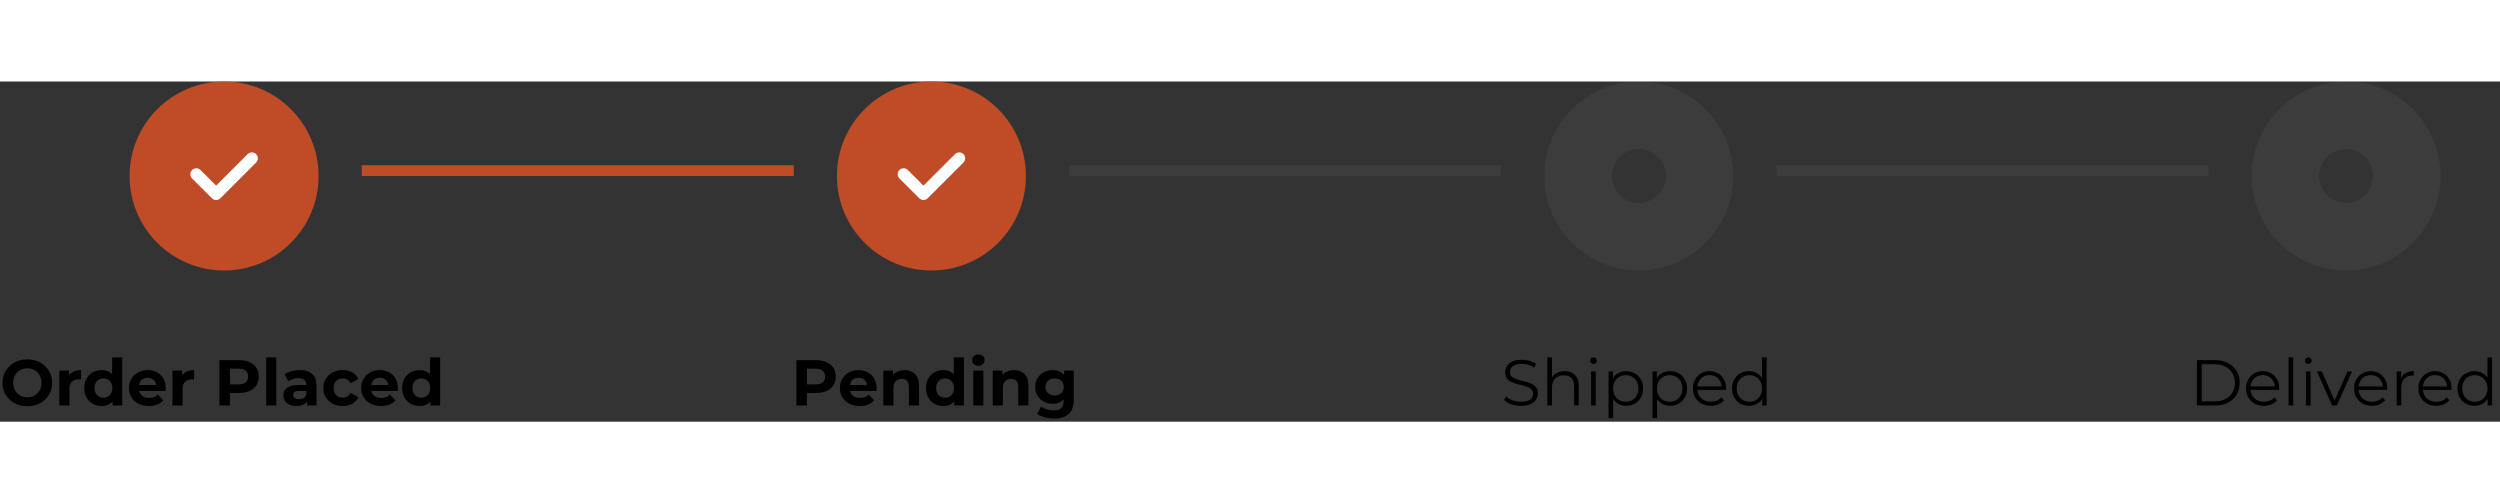 <svg width="626" height="126" viewBox="0 0 926 126" fill="none" xmlns="http://www.w3.org/2000/svg">
<rect x="0" y="0" width="926" height="126" fill="#333333" stroke="none"/>
<path d="M83 70C102.33 70 118 54.33 118 35C118 15.67 102.33 0 83 0C63.67 0 48 15.67 48 35C48 54.33 63.67 70 83 70Z" fill="#BF4C26"/>
<path d="M91.736 26.895C92.15 26.481 92.711 26.249 93.296 26.249C93.881 26.249 94.442 26.481 94.856 26.895C95.27 27.309 95.502 27.87 95.502 28.455C95.502 29.04 95.27 29.601 94.856 30.015L81.619 43.25C81.205 43.663 80.644 43.895 80.06 43.895C79.475 43.895 78.915 43.663 78.501 43.25L71.146 35.898C70.732 35.484 70.5 34.923 70.5 34.337C70.5 33.752 70.732 33.191 71.146 32.778C71.56 32.364 72.121 32.131 72.706 32.131C73.291 32.131 73.852 32.364 74.266 32.778L80.061 38.572L91.736 26.895Z" fill="white"/>
<path d="M345 70C364.33 70 380 54.33 380 35C380 15.67 364.33 0 345 0C325.67 0 310 15.67 310 35C310 54.33 325.67 70 345 70Z" fill="#BF4C26"/>
<path d="M353.736 26.895C354.15 26.481 354.711 26.249 355.296 26.249C355.881 26.249 356.442 26.481 356.856 26.895C357.27 27.309 357.502 27.87 357.502 28.455C357.502 29.04 357.27 29.601 356.856 30.015L343.619 43.25C343.205 43.663 342.645 43.895 342.06 43.895C341.475 43.895 340.915 43.663 340.501 43.25L333.146 35.898C332.732 35.484 332.5 34.923 332.5 34.337C332.5 33.752 332.732 33.191 333.146 32.778C333.56 32.364 334.121 32.131 334.706 32.131C335.291 32.131 335.852 32.364 336.266 32.778L342.061 38.572L353.736 26.895Z" fill="white"/>
<g opacity="0.15">
<path d="M619.5 35C619.5 41.904 613.904 47.5 607 47.5C600.096 47.5 594.5 41.904 594.5 35C594.5 28.096 600.096 22.5 607 22.5C613.904 22.5 619.5 28.096 619.5 35Z" stroke="#757575" stroke-width="45"/>
</g>
<g opacity="0.15">
<path d="M881.5 35C881.5 41.904 875.904 47.5 869 47.5C862.096 47.5 856.5 41.904 856.5 35C856.5 28.096 862.096 22.5 869 22.5C875.904 22.5 881.5 28.096 881.5 35Z" stroke="#757575" stroke-width="45"/>
</g>
<line x1="134" y1="33" x2="294" y2="33" stroke="#BF4C26" stroke-width="4"/>
<line opacity="0.15" x1="396" y1="33" x2="556" y2="33" stroke="#757575" stroke-width="4"/>
<line opacity="0.15" x1="658" y1="33" x2="818" y2="33" stroke="#757575" stroke-width="4"/>
<path d="M10.152 120.288C8.824 120.288 7.592 120.072 6.456 119.64C5.336 119.208 4.36 118.6 3.528 117.816C2.712 117.032 2.072 116.112 1.608 115.056C1.16 114 0.936 112.848 0.936 111.6C0.936 110.352 1.16 109.2 1.608 108.144C2.072 107.088 2.72 106.168 3.552 105.384C4.384 104.6 5.36 103.992 6.48 103.56C7.6 103.128 8.816 102.912 10.128 102.912C11.456 102.912 12.672 103.128 13.776 103.56C14.896 103.992 15.864 104.6 16.68 105.384C17.512 106.168 18.16 107.088 18.624 108.144C19.088 109.184 19.32 110.336 19.32 111.6C19.32 112.848 19.088 114.008 18.624 115.08C18.16 116.136 17.512 117.056 16.68 117.84C15.864 118.608 14.896 119.208 13.776 119.64C12.672 120.072 11.464 120.288 10.152 120.288ZM10.128 116.976C10.88 116.976 11.568 116.848 12.192 116.592C12.832 116.336 13.392 115.968 13.872 115.488C14.352 115.008 14.72 114.44 14.976 113.784C15.248 113.128 15.384 112.4 15.384 111.6C15.384 110.8 15.248 110.072 14.976 109.416C14.72 108.76 14.352 108.192 13.872 107.712C13.408 107.232 12.856 106.864 12.216 106.608C11.576 106.352 10.88 106.224 10.128 106.224C9.376 106.224 8.68 106.352 8.04 106.608C7.416 106.864 6.864 107.232 6.384 107.712C5.904 108.192 5.528 108.76 5.256 109.416C5 110.072 4.872 110.8 4.872 111.6C4.872 112.384 5 113.112 5.256 113.784C5.528 114.44 5.896 115.008 6.36 115.488C6.84 115.968 7.4 116.336 8.04 116.592C8.68 116.848 9.376 116.976 10.128 116.976ZM21.978 120V107.088H25.554V110.736L25.05 109.68C25.434 108.768 26.05 108.08 26.898 107.616C27.746 107.136 28.778 106.896 29.994 106.896V110.352C29.834 110.336 29.69 110.328 29.562 110.328C29.434 110.312 29.298 110.304 29.154 110.304C28.13 110.304 27.298 110.6 26.658 111.192C26.034 111.768 25.722 112.672 25.722 113.904V120H21.978ZM37.67 120.192C36.454 120.192 35.358 119.92 34.382 119.376C33.406 118.816 32.63 118.04 32.054 117.048C31.494 116.056 31.214 114.888 31.214 113.544C31.214 112.184 31.494 111.008 32.054 110.016C32.63 109.024 33.406 108.256 34.382 107.712C35.358 107.168 36.454 106.896 37.67 106.896C38.758 106.896 39.71 107.136 40.526 107.616C41.342 108.096 41.974 108.824 42.422 109.8C42.87 110.776 43.094 112.024 43.094 113.544C43.094 115.048 42.878 116.296 42.446 117.288C42.014 118.264 41.39 118.992 40.574 119.472C39.774 119.952 38.806 120.192 37.67 120.192ZM38.318 117.12C38.926 117.12 39.478 116.976 39.974 116.688C40.47 116.4 40.862 115.992 41.15 115.464C41.454 114.92 41.606 114.28 41.606 113.544C41.606 112.792 41.454 112.152 41.15 111.624C40.862 111.096 40.47 110.688 39.974 110.4C39.478 110.112 38.926 109.968 38.318 109.968C37.694 109.968 37.134 110.112 36.638 110.4C36.142 110.688 35.742 111.096 35.438 111.624C35.15 112.152 35.006 112.792 35.006 113.544C35.006 114.28 35.15 114.92 35.438 115.464C35.742 115.992 36.142 116.4 36.638 116.688C37.134 116.976 37.694 117.12 38.318 117.12ZM41.702 120V117.36L41.774 113.52L41.534 109.704V102.192H45.278V120H41.702ZM55.152 120.192C53.68 120.192 52.384 119.904 51.264 119.328C50.16 118.752 49.304 117.968 48.696 116.976C48.088 115.968 47.784 114.824 47.784 113.544C47.784 112.248 48.08 111.104 48.672 110.112C49.28 109.104 50.104 108.32 51.144 107.76C52.184 107.184 53.36 106.896 54.672 106.896C55.936 106.896 57.072 107.168 58.08 107.712C59.104 108.24 59.912 109.008 60.504 110.016C61.096 111.008 61.392 112.2 61.392 113.592C61.392 113.736 61.384 113.904 61.368 114.096C61.352 114.272 61.336 114.44 61.32 114.6H50.832V112.416H59.352L57.912 113.064C57.912 112.392 57.776 111.808 57.504 111.312C57.232 110.816 56.856 110.432 56.376 110.16C55.896 109.872 55.336 109.728 54.696 109.728C54.056 109.728 53.488 109.872 52.992 110.16C52.512 110.432 52.136 110.824 51.864 111.336C51.592 111.832 51.456 112.424 51.456 113.112V113.688C51.456 114.392 51.608 115.016 51.912 115.56C52.232 116.088 52.672 116.496 53.232 116.784C53.808 117.056 54.48 117.192 55.248 117.192C55.936 117.192 56.536 117.088 57.048 116.88C57.576 116.672 58.056 116.36 58.488 115.944L60.48 118.104C59.888 118.776 59.144 119.296 58.248 119.664C57.352 120.016 56.32 120.192 55.152 120.192ZM63.884 120V107.088H67.46V110.736L66.956 109.68C67.34 108.768 67.956 108.08 68.804 107.616C69.652 107.136 70.684 106.896 71.9 106.896V110.352C71.74 110.336 71.596 110.328 71.468 110.328C71.34 110.312 71.204 110.304 71.06 110.304C70.036 110.304 69.204 110.6 68.564 111.192C67.94 111.768 67.628 112.672 67.628 113.904V120H63.884ZM81.281 120V103.2H88.553C90.057 103.2 91.353 103.448 92.441 103.944C93.529 104.424 94.369 105.12 94.961 106.032C95.553 106.944 95.849 108.032 95.849 109.296C95.849 110.544 95.553 111.624 94.961 112.536C94.369 113.448 93.529 114.152 92.441 114.648C91.353 115.128 90.057 115.368 88.553 115.368H83.441L85.169 113.616V120H81.281ZM85.169 114.048L83.441 112.2H88.337C89.537 112.2 90.433 111.944 91.025 111.432C91.617 110.92 91.913 110.208 91.913 109.296C91.913 108.368 91.617 107.648 91.025 107.136C90.433 106.624 89.537 106.368 88.337 106.368H83.441L85.169 104.52V114.048ZM98.595 120V102.192H102.339V120H98.595ZM113.734 120V117.48L113.494 116.928V112.416C113.494 111.616 113.246 110.992 112.75 110.544C112.27 110.096 111.526 109.872 110.518 109.872C109.83 109.872 109.15 109.984 108.478 110.208C107.822 110.416 107.262 110.704 106.798 111.072L105.454 108.456C106.158 107.96 107.006 107.576 107.998 107.304C108.99 107.032 109.998 106.896 111.022 106.896C112.99 106.896 114.518 107.36 115.606 108.288C116.694 109.216 117.238 110.664 117.238 112.632V120H113.734ZM109.798 120.192C108.79 120.192 107.926 120.024 107.206 119.688C106.486 119.336 105.934 118.864 105.55 118.272C105.166 117.68 104.974 117.016 104.974 116.28C104.974 115.512 105.158 114.84 105.526 114.264C105.91 113.688 106.51 113.24 107.326 112.92C108.142 112.584 109.206 112.416 110.518 112.416H113.95V114.6H110.926C110.046 114.6 109.438 114.744 109.102 115.032C108.782 115.32 108.622 115.68 108.622 116.112C108.622 116.592 108.806 116.976 109.174 117.264C109.558 117.536 110.078 117.672 110.734 117.672C111.358 117.672 111.918 117.528 112.414 117.24C112.91 116.936 113.27 116.496 113.494 115.92L114.07 117.648C113.798 118.48 113.302 119.112 112.582 119.544C111.862 119.976 110.934 120.192 109.798 120.192ZM126.96 120.192C125.568 120.192 124.328 119.912 123.24 119.352C122.152 118.776 121.296 117.984 120.672 116.976C120.064 115.968 119.76 114.824 119.76 113.544C119.76 112.248 120.064 111.104 120.672 110.112C121.296 109.104 122.152 108.32 123.24 107.76C124.328 107.184 125.568 106.896 126.96 106.896C128.32 106.896 129.504 107.184 130.512 107.76C131.52 108.32 132.264 109.128 132.744 110.184L129.84 111.744C129.504 111.136 129.08 110.688 128.568 110.4C128.072 110.112 127.528 109.968 126.936 109.968C126.296 109.968 125.72 110.112 125.208 110.4C124.696 110.688 124.288 111.096 123.984 111.624C123.696 112.152 123.552 112.792 123.552 113.544C123.552 114.296 123.696 114.936 123.984 115.464C124.288 115.992 124.696 116.4 125.208 116.688C125.72 116.976 126.296 117.12 126.936 117.12C127.528 117.12 128.072 116.984 128.568 116.712C129.08 116.424 129.504 115.968 129.84 115.344L132.744 116.928C132.264 117.968 131.52 118.776 130.512 119.352C129.504 119.912 128.32 120.192 126.96 120.192ZM141.144 120.192C139.672 120.192 138.376 119.904 137.256 119.328C136.152 118.752 135.296 117.968 134.688 116.976C134.08 115.968 133.776 114.824 133.776 113.544C133.776 112.248 134.072 111.104 134.664 110.112C135.272 109.104 136.096 108.32 137.136 107.76C138.176 107.184 139.352 106.896 140.664 106.896C141.928 106.896 143.064 107.168 144.072 107.712C145.096 108.24 145.904 109.008 146.496 110.016C147.088 111.008 147.384 112.2 147.384 113.592C147.384 113.736 147.376 113.904 147.36 114.096C147.344 114.272 147.328 114.44 147.312 114.6H136.824V112.416H145.344L143.904 113.064C143.904 112.392 143.768 111.808 143.496 111.312C143.224 110.816 142.848 110.432 142.368 110.16C141.888 109.872 141.328 109.728 140.688 109.728C140.048 109.728 139.48 109.872 138.984 110.16C138.504 110.432 138.128 110.824 137.856 111.336C137.584 111.832 137.448 112.424 137.448 113.112V113.688C137.448 114.392 137.6 115.016 137.904 115.56C138.224 116.088 138.664 116.496 139.224 116.784C139.8 117.056 140.472 117.192 141.24 117.192C141.928 117.192 142.528 117.088 143.04 116.88C143.568 116.672 144.048 116.36 144.48 115.944L146.472 118.104C145.88 118.776 145.136 119.296 144.24 119.664C143.344 120.016 142.312 120.192 141.144 120.192ZM155.42 120.192C154.204 120.192 153.108 119.92 152.132 119.376C151.156 118.816 150.38 118.04 149.804 117.048C149.244 116.056 148.964 114.888 148.964 113.544C148.964 112.184 149.244 111.008 149.804 110.016C150.38 109.024 151.156 108.256 152.132 107.712C153.108 107.168 154.204 106.896 155.42 106.896C156.508 106.896 157.46 107.136 158.276 107.616C159.092 108.096 159.724 108.824 160.172 109.8C160.62 110.776 160.844 112.024 160.844 113.544C160.844 115.048 160.628 116.296 160.196 117.288C159.764 118.264 159.14 118.992 158.324 119.472C157.524 119.952 156.556 120.192 155.42 120.192ZM156.068 117.12C156.676 117.12 157.228 116.976 157.724 116.688C158.22 116.4 158.612 115.992 158.9 115.464C159.204 114.92 159.356 114.28 159.356 113.544C159.356 112.792 159.204 112.152 158.9 111.624C158.612 111.096 158.22 110.688 157.724 110.4C157.228 110.112 156.676 109.968 156.068 109.968C155.444 109.968 154.884 110.112 154.388 110.4C153.892 110.688 153.492 111.096 153.188 111.624C152.9 112.152 152.756 112.792 152.756 113.544C152.756 114.28 152.9 114.92 153.188 115.464C153.492 115.992 153.892 116.4 154.388 116.688C154.884 116.976 155.444 117.12 156.068 117.12ZM159.452 120V117.36L159.524 113.52L159.284 109.704V102.192H163.028V120H159.452Z" fill="black"/>
<path d="M294.992 120V103.2H302.264C303.768 103.2 305.064 103.448 306.152 103.944C307.24 104.424 308.08 105.12 308.672 106.032C309.264 106.944 309.56 108.032 309.56 109.296C309.56 110.544 309.264 111.624 308.672 112.536C308.08 113.448 307.24 114.152 306.152 114.648C305.064 115.128 303.768 115.368 302.264 115.368H297.152L298.88 113.616V120H294.992ZM298.88 114.048L297.152 112.2H302.048C303.248 112.2 304.144 111.944 304.736 111.432C305.328 110.92 305.624 110.208 305.624 109.296C305.624 108.368 305.328 107.648 304.736 107.136C304.144 106.624 303.248 106.368 302.048 106.368H297.152L298.88 104.52V114.048ZM318.456 120.192C316.984 120.192 315.688 119.904 314.568 119.328C313.464 118.752 312.608 117.968 312 116.976C311.392 115.968 311.088 114.824 311.088 113.544C311.088 112.248 311.384 111.104 311.976 110.112C312.584 109.104 313.408 108.32 314.448 107.76C315.488 107.184 316.664 106.896 317.976 106.896C319.24 106.896 320.376 107.168 321.384 107.712C322.408 108.24 323.216 109.008 323.808 110.016C324.4 111.008 324.696 112.2 324.696 113.592C324.696 113.736 324.688 113.904 324.672 114.096C324.656 114.272 324.64 114.44 324.624 114.6H314.136V112.416H322.656L321.216 113.064C321.216 112.392 321.08 111.808 320.808 111.312C320.536 110.816 320.16 110.432 319.68 110.16C319.2 109.872 318.64 109.728 318 109.728C317.36 109.728 316.792 109.872 316.296 110.16C315.816 110.432 315.44 110.824 315.168 111.336C314.896 111.832 314.76 112.424 314.76 113.112V113.688C314.76 114.392 314.912 115.016 315.216 115.56C315.536 116.088 315.976 116.496 316.536 116.784C317.112 117.056 317.784 117.192 318.552 117.192C319.24 117.192 319.84 117.088 320.352 116.88C320.88 116.672 321.36 116.36 321.792 115.944L323.784 118.104C323.192 118.776 322.448 119.296 321.552 119.664C320.656 120.016 319.624 120.192 318.456 120.192ZM335.037 106.896C336.061 106.896 336.973 107.104 337.773 107.52C338.589 107.92 339.229 108.544 339.693 109.392C340.157 110.224 340.389 111.296 340.389 112.608V120H336.645V113.184C336.645 112.144 336.413 111.376 335.949 110.88C335.501 110.384 334.861 110.136 334.029 110.136C333.437 110.136 332.901 110.264 332.421 110.52C331.957 110.76 331.589 111.136 331.317 111.648C331.061 112.16 330.933 112.816 330.933 113.616V120H327.189V107.088H330.765V110.664L330.093 109.584C330.557 108.72 331.221 108.056 332.085 107.592C332.949 107.128 333.933 106.896 335.037 106.896ZM349.42 120.192C348.204 120.192 347.108 119.92 346.132 119.376C345.156 118.816 344.38 118.04 343.804 117.048C343.244 116.056 342.964 114.888 342.964 113.544C342.964 112.184 343.244 111.008 343.804 110.016C344.38 109.024 345.156 108.256 346.132 107.712C347.108 107.168 348.204 106.896 349.42 106.896C350.508 106.896 351.46 107.136 352.276 107.616C353.092 108.096 353.724 108.824 354.172 109.8C354.62 110.776 354.844 112.024 354.844 113.544C354.844 115.048 354.628 116.296 354.196 117.288C353.764 118.264 353.14 118.992 352.324 119.472C351.524 119.952 350.556 120.192 349.42 120.192ZM350.068 117.12C350.676 117.12 351.228 116.976 351.724 116.688C352.22 116.4 352.612 115.992 352.9 115.464C353.204 114.92 353.356 114.28 353.356 113.544C353.356 112.792 353.204 112.152 352.9 111.624C352.612 111.096 352.22 110.688 351.724 110.4C351.228 110.112 350.676 109.968 350.068 109.968C349.444 109.968 348.884 110.112 348.388 110.4C347.892 110.688 347.492 111.096 347.188 111.624C346.9 112.152 346.756 112.792 346.756 113.544C346.756 114.28 346.9 114.92 347.188 115.464C347.492 115.992 347.892 116.4 348.388 116.688C348.884 116.976 349.444 117.12 350.068 117.12ZM353.452 120V117.36L353.524 113.52L353.284 109.704V102.192H357.028V120H353.452ZM360.494 120V107.088H364.238V120H360.494ZM362.366 105.288C361.678 105.288 361.118 105.088 360.686 104.688C360.254 104.288 360.038 103.792 360.038 103.2C360.038 102.608 360.254 102.112 360.686 101.712C361.118 101.312 361.678 101.112 362.366 101.112C363.054 101.112 363.614 101.304 364.046 101.688C364.478 102.056 364.694 102.536 364.694 103.128C364.694 103.752 364.478 104.272 364.046 104.688C363.63 105.088 363.07 105.288 362.366 105.288ZM375.56 106.896C376.584 106.896 377.496 107.104 378.296 107.52C379.112 107.92 379.752 108.544 380.216 109.392C380.68 110.224 380.912 111.296 380.912 112.608V120H377.168V113.184C377.168 112.144 376.936 111.376 376.472 110.88C376.024 110.384 375.384 110.136 374.552 110.136C373.96 110.136 373.424 110.264 372.944 110.52C372.48 110.76 372.112 111.136 371.84 111.648C371.584 112.16 371.456 112.816 371.456 113.616V120H367.712V107.088H371.288V110.664L370.616 109.584C371.08 108.72 371.744 108.056 372.608 107.592C373.472 107.128 374.456 106.896 375.56 106.896ZM390.472 124.848C389.256 124.848 388.08 124.696 386.944 124.392C385.824 124.104 384.888 123.664 384.136 123.072L385.624 120.384C386.168 120.832 386.856 121.184 387.688 121.44C388.536 121.712 389.368 121.848 390.184 121.848C391.512 121.848 392.472 121.552 393.064 120.96C393.672 120.368 393.976 119.488 393.976 118.32V116.376L394.216 113.136L394.168 109.872V107.088H397.72V117.84C397.72 120.24 397.096 122.008 395.848 123.144C394.6 124.28 392.808 124.848 390.472 124.848ZM389.896 119.376C388.696 119.376 387.608 119.12 386.632 118.608C385.672 118.08 384.896 117.352 384.304 116.424C383.728 115.48 383.44 114.384 383.44 113.136C383.44 111.872 383.728 110.776 384.304 109.848C384.896 108.904 385.672 108.176 386.632 107.664C387.608 107.152 388.696 106.896 389.896 106.896C390.984 106.896 391.944 107.12 392.776 107.568C393.608 108 394.256 108.68 394.72 109.608C395.184 110.52 395.416 111.696 395.416 113.136C395.416 114.56 395.184 115.736 394.72 116.664C394.256 117.576 393.608 118.256 392.776 118.704C391.944 119.152 390.984 119.376 389.896 119.376ZM390.64 116.304C391.296 116.304 391.88 116.176 392.392 115.92C392.904 115.648 393.304 115.272 393.592 114.792C393.88 114.312 394.024 113.76 394.024 113.136C394.024 112.496 393.88 111.944 393.592 111.48C393.304 111 392.904 110.632 392.392 110.376C391.88 110.104 391.296 109.968 390.64 109.968C389.984 109.968 389.4 110.104 388.888 110.376C388.376 110.632 387.968 111 387.664 111.48C387.376 111.944 387.232 112.496 387.232 113.136C387.232 113.76 387.376 114.312 387.664 114.792C387.968 115.272 388.376 115.648 388.888 115.92C389.4 116.176 389.984 116.304 390.64 116.304Z" fill="black"/>
<path d="M563.368 120.144C562.12 120.144 560.92 119.944 559.768 119.544C558.632 119.128 557.752 118.6 557.128 117.96L557.824 116.592C558.416 117.168 559.208 117.656 560.2 118.056C561.208 118.44 562.264 118.632 563.368 118.632C564.424 118.632 565.28 118.504 565.936 118.248C566.608 117.976 567.096 117.616 567.4 117.168C567.72 116.72 567.88 116.224 567.88 115.68C567.88 115.024 567.688 114.496 567.304 114.096C566.936 113.696 566.448 113.384 565.84 113.16C565.232 112.92 564.56 112.712 563.824 112.536C563.088 112.36 562.352 112.176 561.616 111.984C560.88 111.776 560.2 111.504 559.576 111.168C558.968 110.832 558.472 110.392 558.088 109.848C557.72 109.288 557.536 108.56 557.536 107.664C557.536 106.832 557.752 106.072 558.184 105.384C558.632 104.68 559.312 104.12 560.224 103.704C561.136 103.272 562.304 103.056 563.728 103.056C564.672 103.056 565.608 103.192 566.536 103.464C567.464 103.72 568.264 104.08 568.936 104.544L568.336 105.96C567.616 105.48 566.848 105.128 566.032 104.904C565.232 104.68 564.456 104.568 563.704 104.568C562.696 104.568 561.864 104.704 561.208 104.976C560.552 105.248 560.064 105.616 559.744 106.08C559.44 106.528 559.288 107.04 559.288 107.616C559.288 108.272 559.472 108.8 559.84 109.2C560.224 109.6 560.72 109.912 561.328 110.136C561.952 110.36 562.632 110.56 563.368 110.736C564.104 110.912 564.832 111.104 565.552 111.312C566.288 111.52 566.96 111.792 567.568 112.128C568.192 112.448 568.688 112.88 569.056 113.424C569.44 113.968 569.632 114.68 569.632 115.56C569.632 116.376 569.408 117.136 568.96 117.84C568.512 118.528 567.824 119.088 566.896 119.52C565.984 119.936 564.808 120.144 563.368 120.144ZM579.574 107.28C580.598 107.28 581.494 107.48 582.262 107.88C583.046 108.264 583.654 108.856 584.086 109.656C584.534 110.456 584.758 111.464 584.758 112.68V120H583.054V112.848C583.054 111.52 582.718 110.52 582.046 109.848C581.39 109.16 580.462 108.816 579.262 108.816C578.366 108.816 577.582 109 576.91 109.368C576.254 109.72 575.742 110.24 575.374 110.928C575.022 111.6 574.846 112.416 574.846 113.376V120H573.142V102.192H574.846V110.856L574.51 110.208C574.91 109.296 575.55 108.584 576.43 108.072C577.31 107.544 578.358 107.28 579.574 107.28ZM589.36 120V107.4H591.064V120H589.36ZM590.224 104.616C589.872 104.616 589.576 104.496 589.336 104.256C589.096 104.016 588.976 103.728 588.976 103.392C588.976 103.056 589.096 102.776 589.336 102.552C589.576 102.312 589.872 102.192 590.224 102.192C590.576 102.192 590.872 102.304 591.112 102.528C591.352 102.752 591.472 103.032 591.472 103.368C591.472 103.72 591.352 104.016 591.112 104.256C590.888 104.496 590.592 104.616 590.224 104.616ZM602.31 120.12C601.222 120.12 600.238 119.872 599.358 119.376C598.478 118.864 597.774 118.136 597.246 117.192C596.734 116.232 596.478 115.064 596.478 113.688C596.478 112.312 596.734 111.152 597.246 110.208C597.758 109.248 598.454 108.52 599.334 108.024C600.214 107.528 601.206 107.28 602.31 107.28C603.51 107.28 604.582 107.552 605.526 108.096C606.486 108.624 607.238 109.376 607.782 110.352C608.326 111.312 608.598 112.424 608.598 113.688C608.598 114.968 608.326 116.088 607.782 117.048C607.238 118.008 606.486 118.76 605.526 119.304C604.582 119.848 603.51 120.12 602.31 120.12ZM595.806 124.656V107.4H597.438V111.192L597.27 113.712L597.51 116.256V124.656H595.806ZM602.19 118.608C603.086 118.608 603.886 118.408 604.59 118.008C605.294 117.592 605.854 117.016 606.27 116.28C606.686 115.528 606.894 114.664 606.894 113.688C606.894 112.712 606.686 111.856 606.27 111.12C605.854 110.384 605.294 109.808 604.59 109.392C603.886 108.976 603.086 108.768 602.19 108.768C601.294 108.768 600.486 108.976 599.766 109.392C599.062 109.808 598.502 110.384 598.086 111.12C597.686 111.856 597.486 112.712 597.486 113.688C597.486 114.664 597.686 115.528 598.086 116.28C598.502 117.016 599.062 117.592 599.766 118.008C600.486 118.408 601.294 118.608 602.19 118.608ZM618.575 120.12C617.487 120.12 616.503 119.872 615.623 119.376C614.743 118.864 614.039 118.136 613.511 117.192C612.999 116.232 612.743 115.064 612.743 113.688C612.743 112.312 612.999 111.152 613.511 110.208C614.023 109.248 614.719 108.52 615.599 108.024C616.479 107.528 617.471 107.28 618.575 107.28C619.775 107.28 620.847 107.552 621.791 108.096C622.751 108.624 623.503 109.376 624.047 110.352C624.591 111.312 624.863 112.424 624.863 113.688C624.863 114.968 624.591 116.088 624.047 117.048C623.503 118.008 622.751 118.76 621.791 119.304C620.847 119.848 619.775 120.12 618.575 120.12ZM612.071 124.656V107.4H613.703V111.192L613.535 113.712L613.775 116.256V124.656H612.071ZM618.455 118.608C619.351 118.608 620.151 118.408 620.855 118.008C621.559 117.592 622.119 117.016 622.535 116.28C622.951 115.528 623.159 114.664 623.159 113.688C623.159 112.712 622.951 111.856 622.535 111.12C622.119 110.384 621.559 109.808 620.855 109.392C620.151 108.976 619.351 108.768 618.455 108.768C617.559 108.768 616.751 108.976 616.031 109.392C615.327 109.808 614.767 110.384 614.351 111.12C613.951 111.856 613.751 112.712 613.751 113.688C613.751 114.664 613.951 115.528 614.351 116.28C614.767 117.016 615.327 117.592 616.031 118.008C616.751 118.408 617.559 118.608 618.455 118.608ZM633.689 120.12C632.377 120.12 631.225 119.848 630.233 119.304C629.241 118.744 628.465 117.984 627.905 117.024C627.345 116.048 627.065 114.936 627.065 113.688C627.065 112.44 627.329 111.336 627.857 110.376C628.401 109.416 629.137 108.664 630.065 108.12C631.009 107.56 632.065 107.28 633.233 107.28C634.417 107.28 635.465 107.552 636.377 108.096C637.305 108.624 638.033 109.376 638.561 110.352C639.089 111.312 639.353 112.424 639.353 113.688C639.353 113.768 639.345 113.856 639.329 113.952C639.329 114.032 639.329 114.12 639.329 114.216H628.361V112.944H638.417L637.745 113.448C637.745 112.536 637.545 111.728 637.145 111.024C636.761 110.304 636.233 109.744 635.561 109.344C634.889 108.944 634.113 108.744 633.233 108.744C632.369 108.744 631.593 108.944 630.905 109.344C630.217 109.744 629.681 110.304 629.297 111.024C628.913 111.744 628.721 112.568 628.721 113.496V113.76C628.721 114.72 628.929 115.568 629.345 116.304C629.777 117.024 630.369 117.592 631.121 118.008C631.889 118.408 632.761 118.608 633.737 118.608C634.505 118.608 635.217 118.472 635.873 118.2C636.545 117.928 637.121 117.512 637.601 116.952L638.561 118.056C638.001 118.728 637.297 119.24 636.449 119.592C635.617 119.944 634.697 120.12 633.689 120.12ZM647.837 120.12C646.637 120.12 645.557 119.848 644.597 119.304C643.653 118.76 642.909 118.008 642.365 117.048C641.821 116.072 641.549 114.952 641.549 113.688C641.549 112.408 641.821 111.288 642.365 110.328C642.909 109.368 643.653 108.624 644.597 108.096C645.557 107.552 646.637 107.28 647.837 107.28C648.941 107.28 649.925 107.528 650.789 108.024C651.669 108.52 652.365 109.248 652.877 110.208C653.405 111.152 653.669 112.312 653.669 113.688C653.669 115.048 653.413 116.208 652.901 117.168C652.389 118.128 651.693 118.864 650.813 119.376C649.949 119.872 648.957 120.12 647.837 120.12ZM647.957 118.608C648.853 118.608 649.653 118.408 650.357 118.008C651.077 117.592 651.637 117.016 652.037 116.28C652.453 115.528 652.661 114.664 652.661 113.688C652.661 112.696 652.453 111.832 652.037 111.096C651.637 110.36 651.077 109.792 650.357 109.392C649.653 108.976 648.853 108.768 647.957 108.768C647.077 108.768 646.285 108.976 645.581 109.392C644.877 109.792 644.317 110.36 643.901 111.096C643.485 111.832 643.277 112.696 643.277 113.688C643.277 114.664 643.485 115.528 643.901 116.28C644.317 117.016 644.877 117.592 645.581 118.008C646.285 118.408 647.077 118.608 647.957 118.608ZM652.709 120V116.208L652.877 113.664L652.637 111.12V102.192H654.341V120H652.709Z" fill="black"/>
<path d="M813.736 120V103.2H820.576C822.368 103.2 823.936 103.56 825.28 104.28C826.64 104.984 827.696 105.968 828.448 107.232C829.2 108.496 829.576 109.952 829.576 111.6C829.576 113.248 829.2 114.704 828.448 115.968C827.696 117.232 826.64 118.224 825.28 118.944C823.936 119.648 822.368 120 820.576 120H813.736ZM815.512 118.464H820.48C821.968 118.464 823.256 118.176 824.344 117.6C825.448 117.008 826.304 116.2 826.912 115.176C827.52 114.136 827.824 112.944 827.824 111.6C827.824 110.24 827.52 109.048 826.912 108.024C826.304 107 825.448 106.2 824.344 105.624C823.256 105.032 821.968 104.736 820.48 104.736H815.512V118.464ZM838.556 120.12C837.244 120.12 836.092 119.848 835.1 119.304C834.108 118.744 833.332 117.984 832.772 117.024C832.212 116.048 831.932 114.936 831.932 113.688C831.932 112.44 832.196 111.336 832.724 110.376C833.268 109.416 834.004 108.664 834.932 108.12C835.876 107.56 836.932 107.28 838.1 107.28C839.284 107.28 840.332 107.552 841.244 108.096C842.172 108.624 842.9 109.376 843.428 110.352C843.956 111.312 844.22 112.424 844.22 113.688C844.22 113.768 844.212 113.856 844.196 113.952C844.196 114.032 844.196 114.12 844.196 114.216H833.228V112.944H843.284L842.612 113.448C842.612 112.536 842.412 111.728 842.012 111.024C841.628 110.304 841.1 109.744 840.428 109.344C839.756 108.944 838.98 108.744 838.1 108.744C837.236 108.744 836.46 108.944 835.772 109.344C835.084 109.744 834.548 110.304 834.164 111.024C833.78 111.744 833.588 112.568 833.588 113.496V113.76C833.588 114.72 833.796 115.568 834.212 116.304C834.644 117.024 835.236 117.592 835.988 118.008C836.756 118.408 837.628 118.608 838.604 118.608C839.372 118.608 840.084 118.472 840.74 118.2C841.412 117.928 841.988 117.512 842.468 116.952L843.428 118.056C842.868 118.728 842.164 119.24 841.316 119.592C840.484 119.944 839.564 120.12 838.556 120.12ZM847.689 120V102.192H849.393V120H847.689ZM854.134 120V107.4H855.838V120H854.134ZM854.998 104.616C854.646 104.616 854.35 104.496 854.11 104.256C853.87 104.016 853.75 103.728 853.75 103.392C853.75 103.056 853.87 102.776 854.11 102.552C854.35 102.312 854.646 102.192 854.998 102.192C855.35 102.192 855.646 102.304 855.886 102.528C856.126 102.752 856.246 103.032 856.246 103.368C856.246 103.72 856.126 104.016 855.886 104.256C855.662 104.496 855.366 104.616 854.998 104.616ZM863.819 120L858.227 107.4H860.003L865.139 119.088H864.299L869.507 107.4H871.187L865.571 120H863.819ZM878.587 120.12C877.275 120.12 876.123 119.848 875.131 119.304C874.139 118.744 873.363 117.984 872.803 117.024C872.243 116.048 871.963 114.936 871.963 113.688C871.963 112.44 872.227 111.336 872.755 110.376C873.299 109.416 874.035 108.664 874.963 108.12C875.907 107.56 876.963 107.28 878.131 107.28C879.315 107.28 880.363 107.552 881.275 108.096C882.203 108.624 882.931 109.376 883.459 110.352C883.987 111.312 884.251 112.424 884.251 113.688C884.251 113.768 884.243 113.856 884.227 113.952C884.227 114.032 884.227 114.12 884.227 114.216H873.259V112.944H883.315L882.643 113.448C882.643 112.536 882.443 111.728 882.043 111.024C881.659 110.304 881.131 109.744 880.459 109.344C879.787 108.944 879.011 108.744 878.131 108.744C877.267 108.744 876.491 108.944 875.803 109.344C875.115 109.744 874.579 110.304 874.195 111.024C873.811 111.744 873.619 112.568 873.619 113.496V113.76C873.619 114.72 873.827 115.568 874.243 116.304C874.675 117.024 875.267 117.592 876.019 118.008C876.787 118.408 877.659 118.608 878.635 118.608C879.403 118.608 880.115 118.472 880.771 118.2C881.443 117.928 882.019 117.512 882.499 116.952L883.459 118.056C882.899 118.728 882.195 119.24 881.347 119.592C880.515 119.944 879.595 120.12 878.587 120.12ZM887.72 120V107.4H889.352V110.832L889.184 110.232C889.536 109.272 890.128 108.544 890.96 108.048C891.792 107.536 892.824 107.28 894.056 107.28V108.936C893.992 108.936 893.928 108.936 893.864 108.936C893.8 108.92 893.736 108.912 893.672 108.912C892.344 108.912 891.304 109.32 890.552 110.136C889.8 110.936 889.424 112.08 889.424 113.568V120H887.72ZM902.4 120.12C901.088 120.12 899.936 119.848 898.944 119.304C897.952 118.744 897.176 117.984 896.616 117.024C896.056 116.048 895.776 114.936 895.776 113.688C895.776 112.44 896.04 111.336 896.568 110.376C897.112 109.416 897.848 108.664 898.776 108.12C899.72 107.56 900.776 107.28 901.944 107.28C903.128 107.28 904.176 107.552 905.088 108.096C906.016 108.624 906.744 109.376 907.272 110.352C907.8 111.312 908.064 112.424 908.064 113.688C908.064 113.768 908.056 113.856 908.04 113.952C908.04 114.032 908.04 114.12 908.04 114.216H897.072V112.944H907.128L906.456 113.448C906.456 112.536 906.256 111.728 905.856 111.024C905.472 110.304 904.944 109.744 904.272 109.344C903.6 108.944 902.824 108.744 901.944 108.744C901.08 108.744 900.304 108.944 899.616 109.344C898.928 109.744 898.392 110.304 898.008 111.024C897.624 111.744 897.432 112.568 897.432 113.496V113.76C897.432 114.72 897.64 115.568 898.056 116.304C898.488 117.024 899.08 117.592 899.832 118.008C900.6 118.408 901.472 118.608 902.448 118.608C903.216 118.608 903.928 118.472 904.584 118.2C905.256 117.928 905.832 117.512 906.312 116.952L907.272 118.056C906.712 118.728 906.008 119.24 905.16 119.592C904.328 119.944 903.408 120.12 902.4 120.12ZM916.548 120.12C915.348 120.12 914.268 119.848 913.308 119.304C912.364 118.76 911.62 118.008 911.076 117.048C910.532 116.072 910.26 114.952 910.26 113.688C910.26 112.408 910.532 111.288 911.076 110.328C911.62 109.368 912.364 108.624 913.308 108.096C914.268 107.552 915.348 107.28 916.548 107.28C917.652 107.28 918.636 107.528 919.5 108.024C920.38 108.52 921.076 109.248 921.588 110.208C922.116 111.152 922.38 112.312 922.38 113.688C922.38 115.048 922.124 116.208 921.612 117.168C921.1 118.128 920.404 118.864 919.524 119.376C918.66 119.872 917.668 120.12 916.548 120.12ZM916.668 118.608C917.564 118.608 918.364 118.408 919.068 118.008C919.788 117.592 920.348 117.016 920.748 116.28C921.164 115.528 921.372 114.664 921.372 113.688C921.372 112.696 921.164 111.832 920.748 111.096C920.348 110.36 919.788 109.792 919.068 109.392C918.364 108.976 917.564 108.768 916.668 108.768C915.788 108.768 914.996 108.976 914.292 109.392C913.588 109.792 913.028 110.36 912.612 111.096C912.196 111.832 911.988 112.696 911.988 113.688C911.988 114.664 912.196 115.528 912.612 116.28C913.028 117.016 913.588 117.592 914.292 118.008C914.996 118.408 915.788 118.608 916.668 118.608ZM921.42 120V116.208L921.588 113.664L921.348 111.12V102.192H923.052V120H921.42Z" fill="black"/>
</svg>
